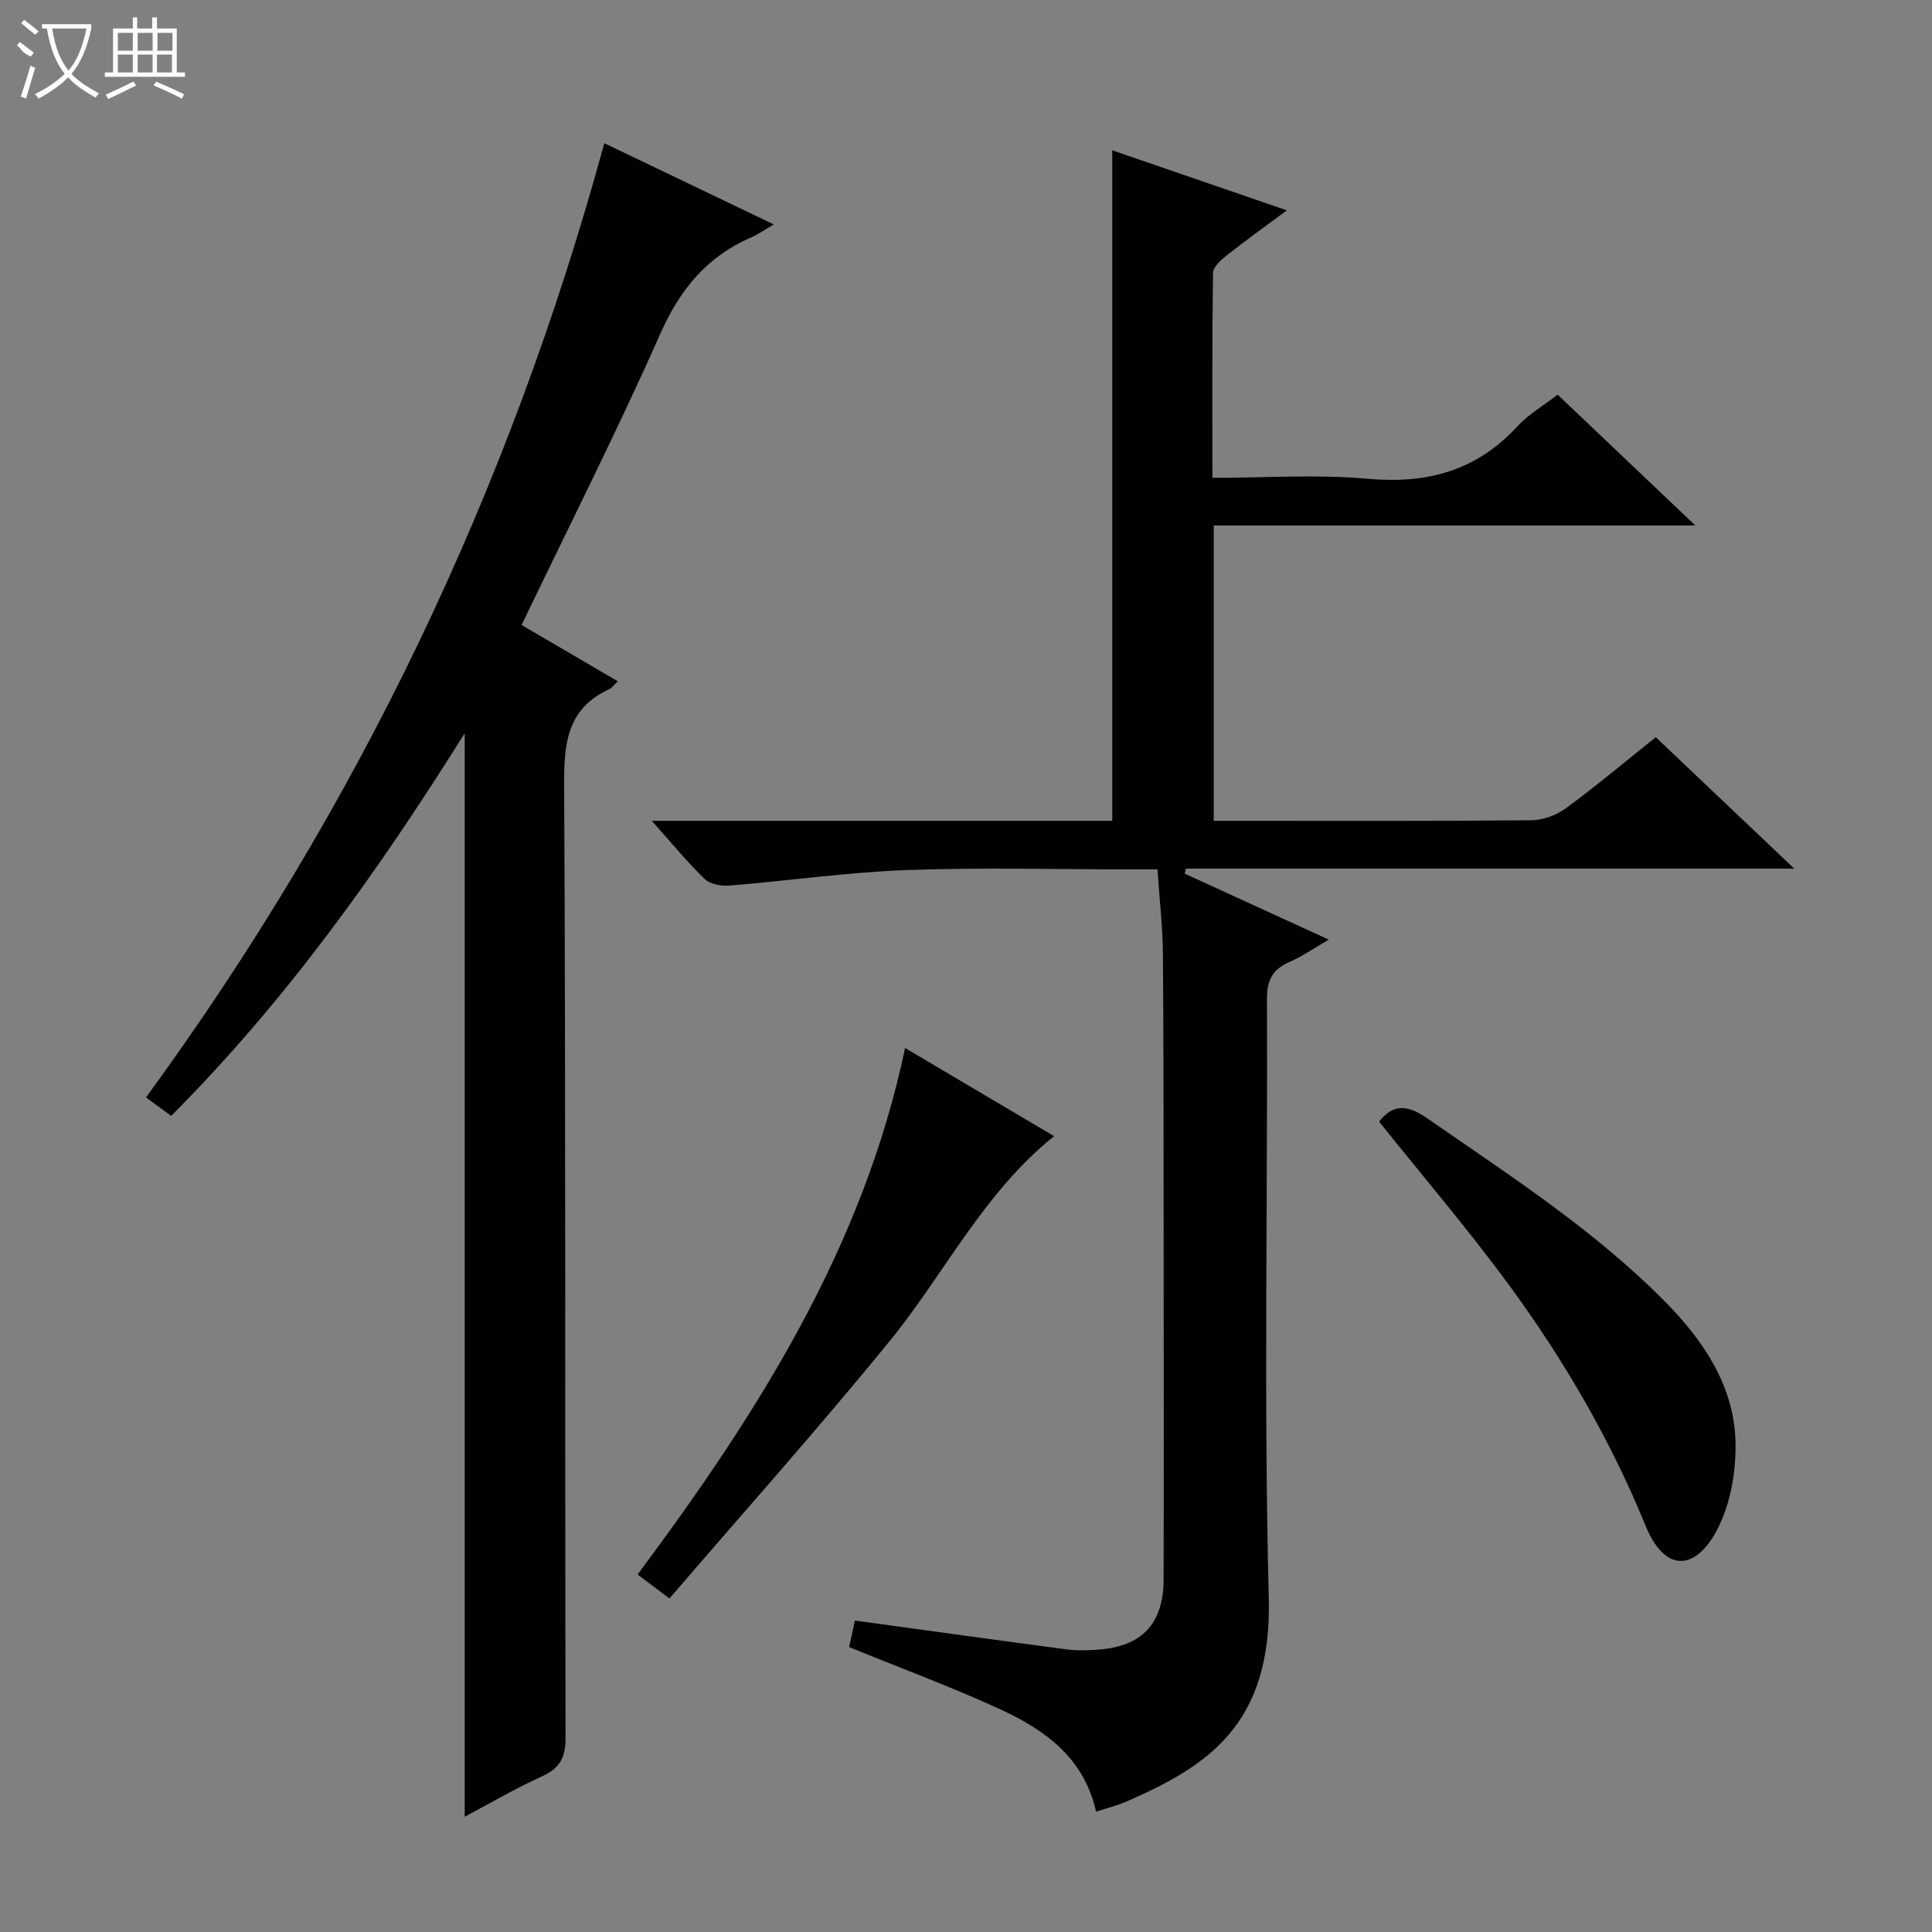 <svg enable-background="new 0 0 400 400" viewBox="0 0 400 400" xmlns="http://www.w3.org/2000/svg"><rect x="0" y="0" width="400" height="400" fill="#808080" stroke="none"/><g fill="#010102"><path d="m322.49 81.71c9.35 8.88 18.52 17.59 28.51 27.08-33.79 0-66.61 0-99.71 0v61.15h4.7c20.33 0 40.66.08 60.99-.11 2.41-.02 5.19-1.01 7.15-2.44 6.29-4.61 12.28-9.64 18.68-14.76 9.38 8.91 18.63 17.68 28.67 27.21-42.66 0-84.31 0-125.96 0-.08.35-.16.7-.24 1.04 9.73 4.46 19.46 8.91 29.83 13.66-3.03 1.75-5.47 3.46-8.14 4.63-3.51 1.53-4.68 3.75-4.66 7.69.17 41.33-.68 82.68.38 123.98.68 26.44-12.9 34.89-29.4 42.12-1.93.85-4.02 1.36-6.36 2.13-2.47-11.12-10.56-16.92-19.78-21.17-10.07-4.63-20.49-8.48-31.35-12.91.36-1.65.83-3.8 1.2-5.49 14.96 2.05 29.41 4.06 43.87 5.97 2.13.28 4.34.2 6.49.05 9.05-.64 13.53-5.37 13.55-14.52.06-22.5.03-45 .01-67.49-.02-20.66.01-41.33-.15-61.99-.04-5.62-.71-11.24-1.13-17.54-1.93 0-3.7 0-5.46 0-15.5 0-31.01-.44-46.49.14-12.25.45-24.45 2.22-36.69 3.21-1.69.14-3.99-.29-5.12-1.38-3.57-3.44-6.72-7.31-10.94-12.03h48.14 47.2c0-46.23 0-92.26 0-138.82 11.66 4.01 23.45 8.07 36.15 12.43-4.6 3.42-8.61 6.28-12.46 9.33-1.2.95-2.81 2.4-2.83 3.63-.2 13.95-.13 27.91-.13 42.42 11.05 0 21.73-.75 32.26.2 12.26 1.1 22.46-1.69 30.89-10.86 2.32-2.52 5.43-4.31 8.33-6.56z"/><path d="m125.12 29.65c11.46 5.5 23.07 11.06 35.09 16.82-1.86 1.07-3.22 2.05-4.73 2.7-9.14 3.97-14.71 10.76-18.78 19.95-8.95 20.18-18.93 39.91-28.71 60.28 6.69 3.91 13.19 7.71 19.92 11.65-.83.79-1.22 1.39-1.77 1.64-8.62 3.95-9.38 10.99-9.34 19.61.34 65.83.15 131.66.29 197.49.01 4.07-1.16 6.3-4.86 7.98-5.4 2.44-10.54 5.46-16.02 8.36 0-74.72 0-148.91 0-224.32-17.93 28.64-37.03 55.42-60.77 79.22-1.71-1.25-3.48-2.55-5.21-3.82 43.88-60.06 75.22-125.58 94.89-197.56z"/><path d="m138.6 330.95c-3.02-2.28-4.71-3.55-6.59-4.97 24.79-33.29 46.67-67.6 55.38-109 10.24 6.06 20.36 12.05 30.85 18.25-14.65 11.76-22.63 28.39-33.98 42.34-14.68 18.04-30.2 35.39-45.66 53.38z"/><path d="m285.53 232.22c2.82-3.65 5.78-3.6 10.02-.65 17.06 11.85 34.57 23.1 49.25 37.99 7.87 7.98 14.14 17.3 14.51 28.67.21 6.64-1.18 14.31-4.57 19.85-4.25 6.94-10.14 7.33-14.05-2.21-7.28-17.8-16.87-34.27-28.17-49.69-8.53-11.64-17.94-22.63-26.99-33.96z"/></g><path d="m6.4 11.7c-2-.8-1.9-1.6-2.9-2.3l.6-.7c.9.7 1.9 1.4 2.9 2.2zm-2.1 8.3c.7-2.1 1.4-4.2 2-6.4.2.1.6.3 1 .4-.7 2.3-1.3 4.4-1.9 6.4zm3-12.8c-1.1-.9-2.1-1.7-2.9-2.4l.6-.7c1 .8 2 1.5 3 2.4zm1.4-1.3v-.9h10.2v.9c-.9 4.2-2.3 7.3-4.1 9.4 1.3 1.4 3.2 2.7 5.7 4-.2.2-.4.5-.7.9-2.5-1.4-4.4-2.7-5.7-4.2-1.4 1.5-3.5 3-6.1 4.4 0 0 0 0-.1-.1-.3-.4-.5-.7-.7-.8 2.7-1.3 4.7-2.8 6.2-4.2-1.8-2.2-3-5.3-3.7-9.4zm9.2 0h-7.1c.6 3.8 1.7 6.7 3.4 8.7 1.7-2 2.9-4.8 3.7-8.7z" fill="#fbfcfa"/><path d="m31.6 3.6h.9v2.3h4.1v9.1h1.7v.9h-16.6v-.9h1.7v-9.1h4.1v-2.3h.9v2.3h3.1v-2.3zm-4 13.3.6.8c-1.9.9-3.8 1.9-5.8 2.8-.2-.3-.3-.6-.5-.9 2-.9 3.9-1.8 5.7-2.7zm-3.2-10.1v3.7h3.1v-3.7zm0 4.5v3.7h3.1v-3.7zm4.1-4.5v3.7h3.1v-3.7zm0 4.5v3.7h3.1v-3.7zm9.1 9.1c-2.1-1.1-4.1-2-5.8-2.7l.5-.8c2.2.9 4.1 1.8 5.8 2.6l-.4.9zm-1.9-13.6h-3.1v3.7h3.1zm-3.2 4.5v3.7h3.1v-3.7z" fill="#fbfcfa"/></svg>